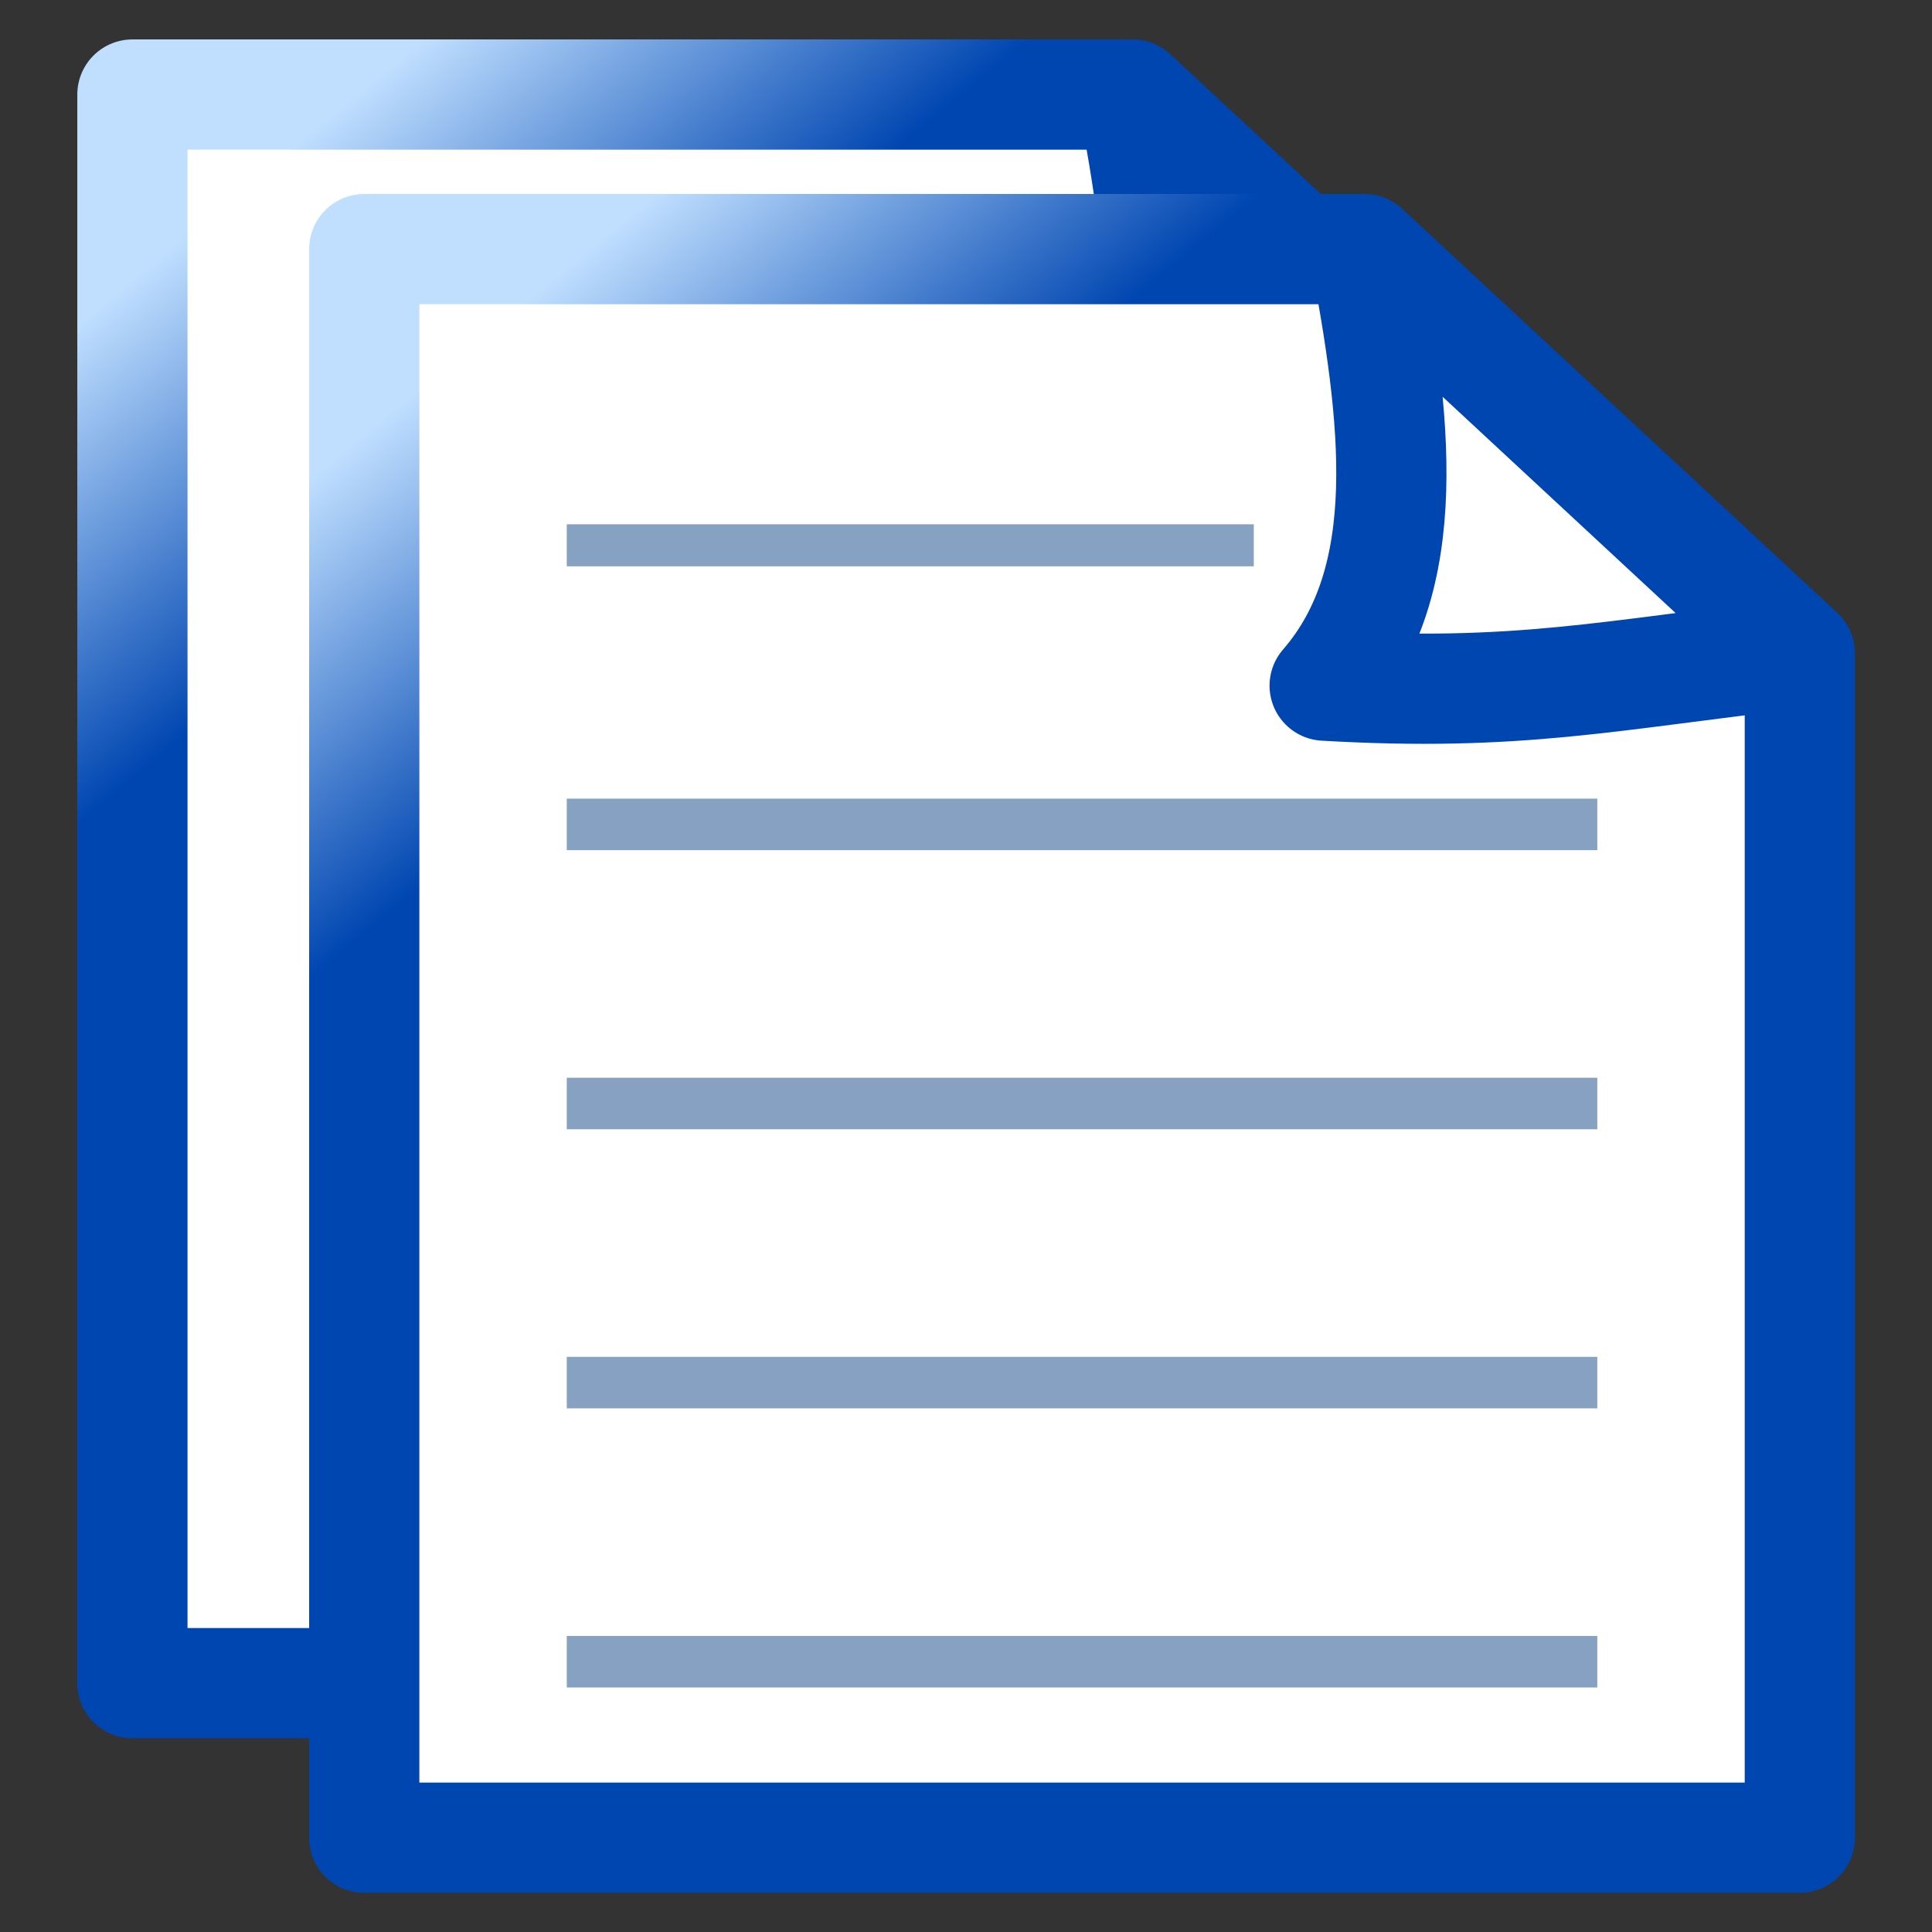 <svg height="100" viewBox="0 0 100 100" width="100" xmlns="http://www.w3.org/2000/svg" xmlns:xlink="http://www.w3.org/1999/xlink"><rect x="0" y="0" width="100" height="100" fill="#333333" stroke="none"/><linearGradient id="a" gradientTransform="matrix(1.149 0 0 .995 -7.463 -.77)" gradientUnits="userSpaceOnUse" x1="34.163" x2="19.534" y1="25.098" y2="9.739"><stop offset="0" stop-color="#0046b1"/><stop offset="1" stop-color="#c0dfff"/></linearGradient><g transform="matrix(.889 0 0 .889 -.444 1.556)"><path d="m8.209 3.754h58.239l25.343 23.528-0 68.964h-83.583z" fill="#fff" fill-rule="evenodd"/><g fill="none"><path d="m8.209 3.754h58.239c1.826 9.739 3.074 19.197-2.322 25.417 11.222.655 16.444-.601 27.666-1.889l-25.343-23.528 25.343 23.528-0 68.964h-83.583z" stroke="url(#a)" stroke-linecap="round" stroke-linejoin="round" stroke-width="6.417"/><g stroke="#87a1c3"><path d="m20 86h60" stroke-width="3"/><path d="m20 69.75h60" stroke-width="3"/><path d="m20 53.5h60" stroke-width="3"/><path d="m20 37.25h60" stroke-width="3"/><path d="m20 21h40" stroke-width="2.449"/></g></g></g><g transform="matrix(.889 0 0 .889 11.556 9.556)"><path d="m8.209 3.754h58.239l25.343 23.528-0 68.964h-83.583z" fill="#fff" fill-rule="evenodd"/><g fill="none"><path d="m8.209 3.754h58.239c1.826 9.739 3.074 19.197-2.322 25.417 11.222.655 16.444-.601 27.666-1.889l-25.343-23.528 25.343 23.528-0 68.964h-83.583z" stroke="url(#a)" stroke-linecap="round" stroke-linejoin="round" stroke-width="6.417"/><g stroke="#87a1c3"><path d="m20 86h60" stroke-width="3"/><path d="m20 69.75h60" stroke-width="3"/><path d="m20 53.5h60" stroke-width="3"/><path d="m20 37.25h60" stroke-width="3"/><path d="m20 21h40" stroke-width="2.449"/></g></g></g></svg>